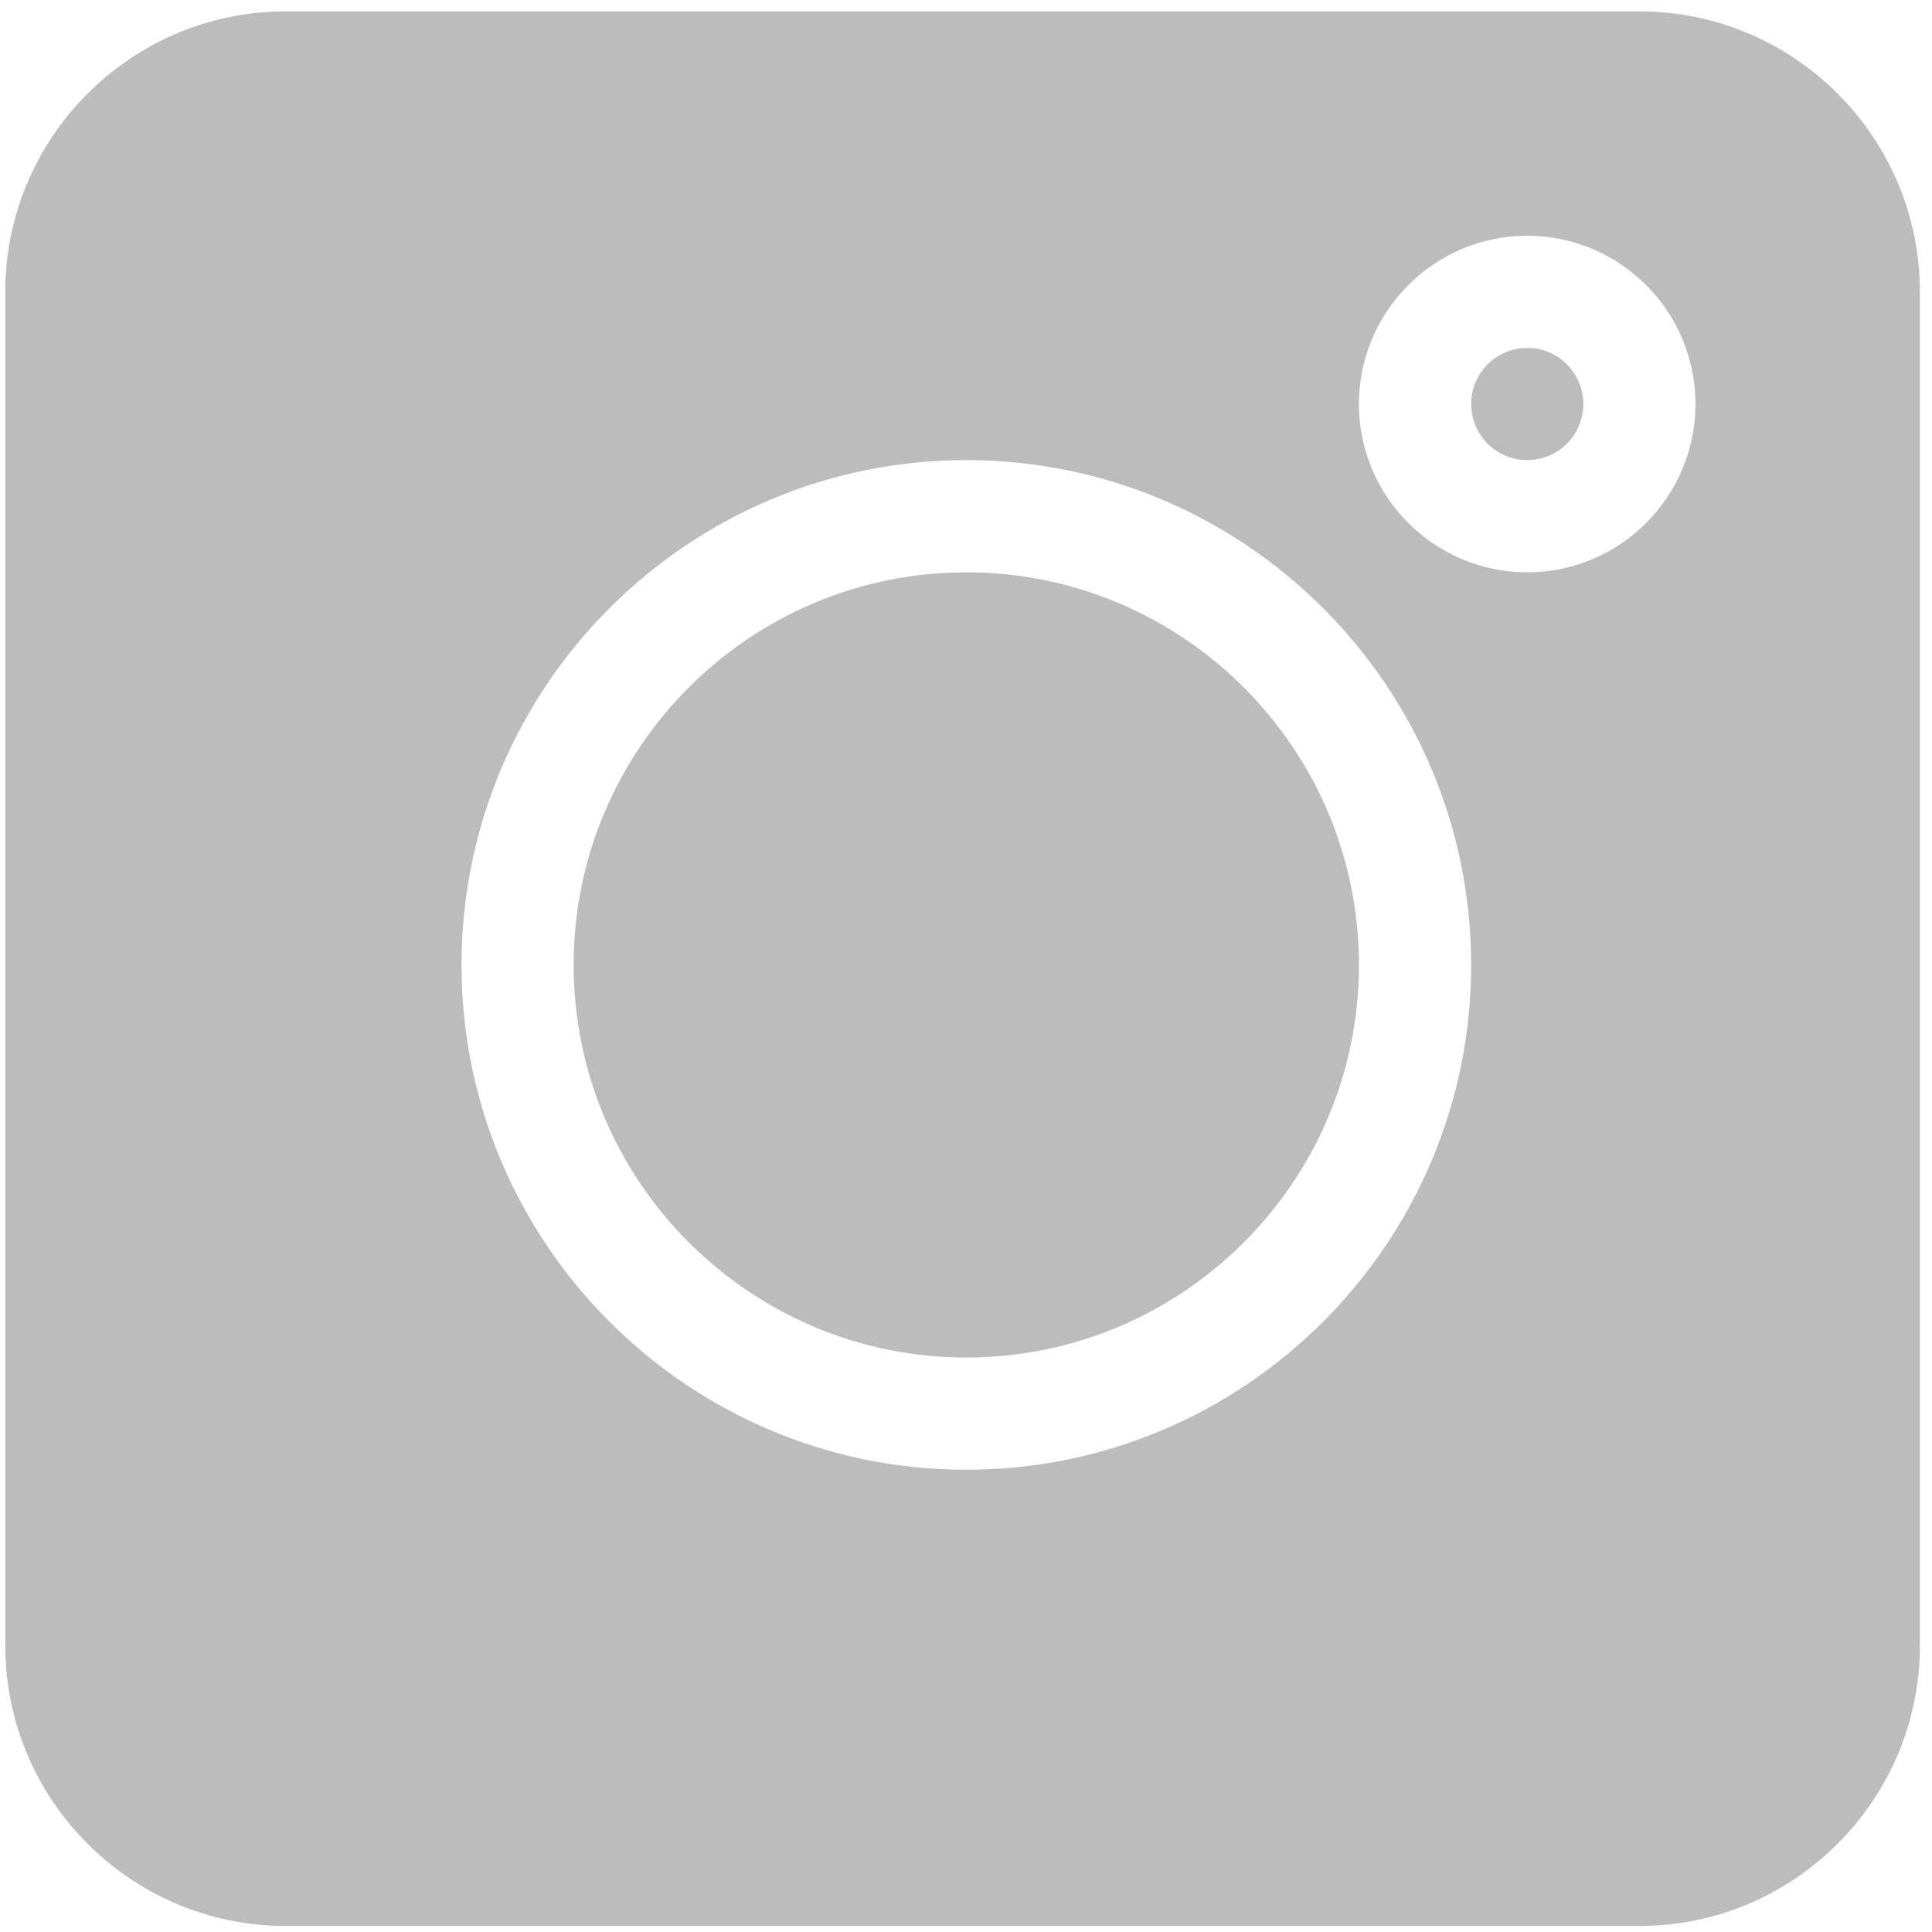 <svg width="26" height="26" viewBox="0 0 26 26" fill="none" xmlns="http://www.w3.org/2000/svg">
<g clip-path="url(#clip0)">
<path d="M22.062 0.153H3.845C1.765 0.153 0.071 1.847 0.071 3.928V22.144C0.071 24.225 1.765 25.919 3.845 25.919H22.062C24.143 25.919 25.837 24.225 25.837 22.144V3.928C25.837 1.847 24.143 0.153 22.062 0.153ZM13.004 19.779C9.258 19.779 6.211 16.732 6.211 12.986C6.211 9.239 9.258 6.192 13.004 6.192C16.75 6.192 19.798 9.239 19.798 12.986C19.798 16.732 16.75 19.779 13.004 19.779ZM20.553 7.702C19.304 7.702 18.288 6.686 18.288 5.437C18.288 4.189 19.304 3.173 20.553 3.173C21.801 3.173 22.817 4.189 22.817 5.437C22.817 6.686 21.801 7.702 20.553 7.702Z" fill="#BCBCBC"/>
<path d="M20.553 4.682C20.136 4.682 19.798 5.021 19.798 5.437C19.798 5.854 20.136 6.192 20.553 6.192C20.969 6.192 21.308 5.854 21.308 5.437C21.308 5.021 20.969 4.682 20.553 4.682Z" fill="#BCBCBC"/>
<path d="M13.004 7.702C10.091 7.702 7.72 10.072 7.72 12.986C7.72 15.899 10.091 18.269 13.004 18.269C15.917 18.269 18.288 15.899 18.288 12.986C18.288 10.072 15.917 7.702 13.004 7.702Z" fill="#BCBCBC"/>
</g>
<defs>
<clipPath id="clip0">
<rect x="0.071" y="0.153" width="25.765" height="25.765" fill="white"/>
</clipPath>
</defs>
</svg>
